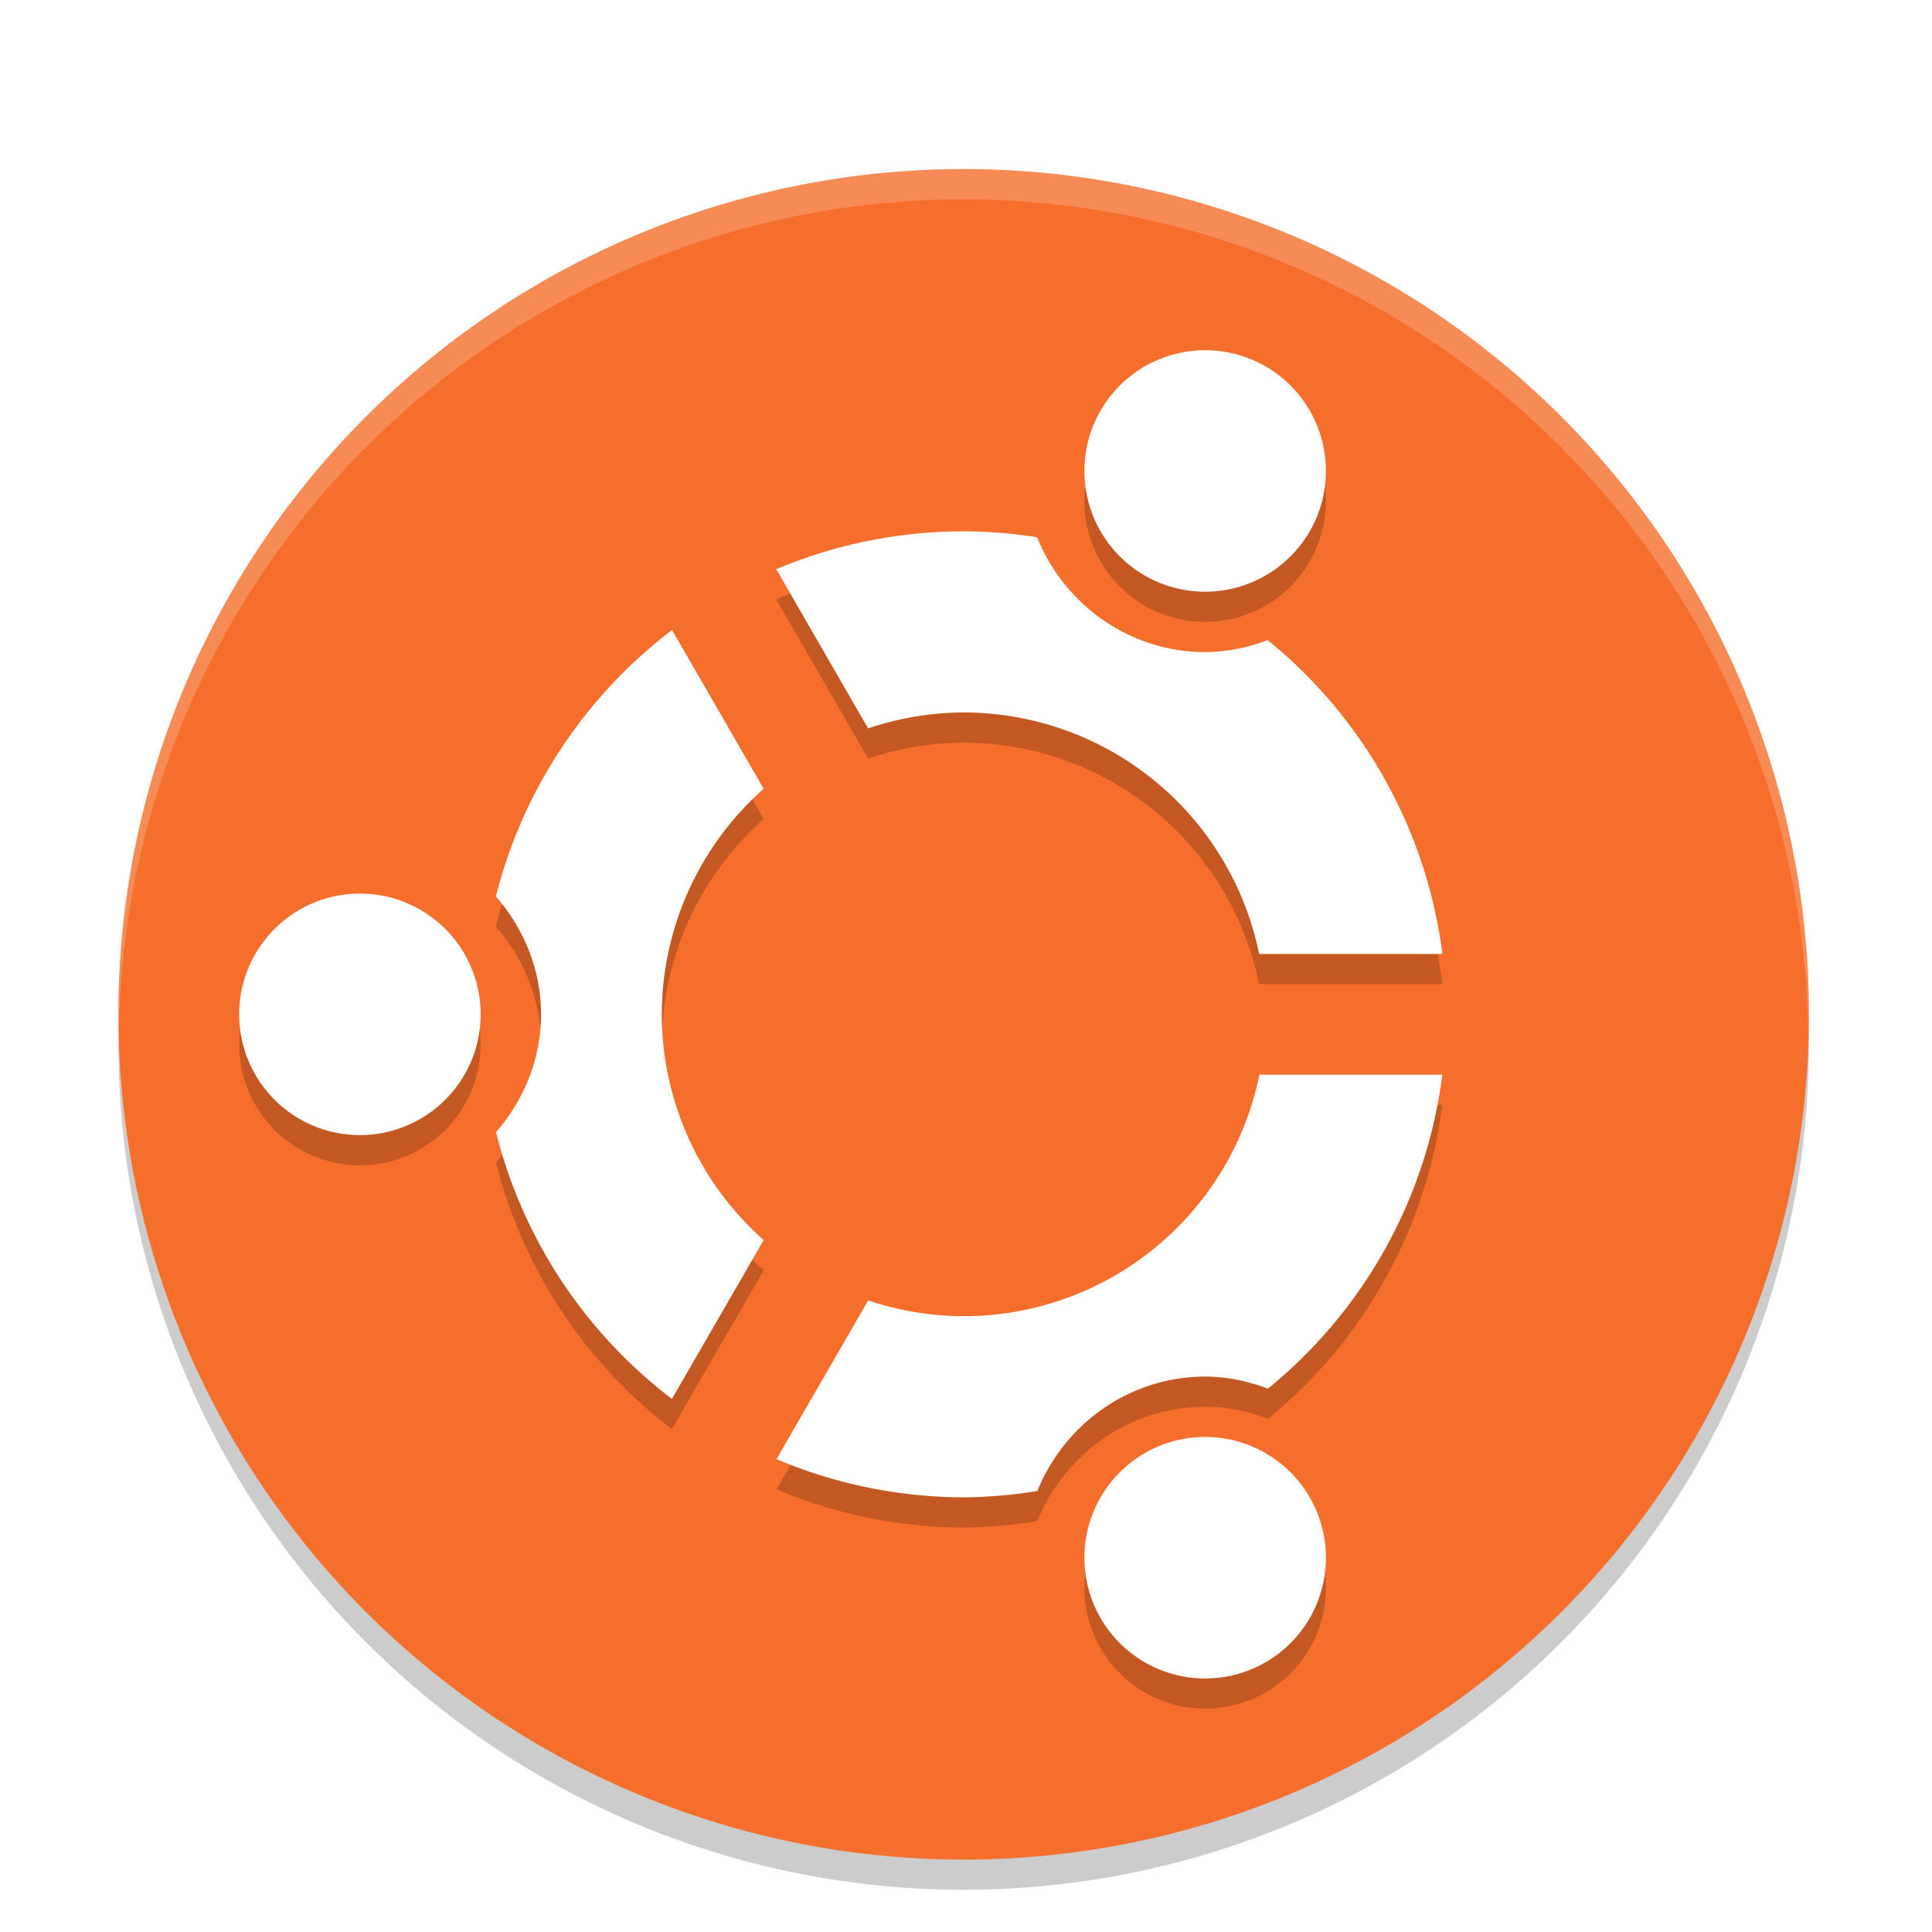 <svg width="256" height="256" version="1.1" viewBox="0 0 256 256" xmlns="http://www.w3.org/2000/svg"><title>deepin-multitasking-view</title><defs><filter id="a" color-interpolation-filters="sRGB"><feFlood flood-color="#908B78" flood-opacity=".498" result="flood"/><feComposite in="flood" in2="SourceGraphic" operator="in" result="composite1"/><feGaussianBlur in="composite1" result="blur" stdDeviation="1.5"/><feOffset dx="0" dy="1.5" result="offset"/><feComposite in="SourceGraphic" in2="offset" result="composite2"/></filter></defs><g transform="matrix(4 0 0 4 -.31 .405)" filter="url(#a)"><path d="M59.958 31.828A28 28 0 0 1 32 59 28 28 0 0 1 4.044 32.172 28 28 0 0 0 4 33a28 28 0 0 0 28 28 28 28 0 0 0 28-28 28 28 0 0 0-.042-1.172z" opacity=".2"/><path d="M60 32a28 28 0 0 1-28 28A28 28 0 0 1 4 32 28 28 0 0 1 32 4a28 28 0 0 1 28 28z" fill="#f56e2c"/><path d="M47.86 31a16 16 0 0 0-5.79-10.398c-.65.242-1.34.398-2.07.398-2.516 0-4.68-1.588-5.566-3.805A16 16 0 0 0 32 17a16 16 0 0 0-6.208 1.254l3.043 5.273A10 10 0 0 1 31.999 23a10 10 0 0 1 9.789 8h6.07zm-.004 4h-6.059a10 10 0 0 1-9.796 8 10 10 0 0 1-3.164-.523L25.8 47.734A16 16 0 0 0 32 49a16 16 0 0 0 2.442-.21C35.33 46.582 37.49 45 40 45c.733 0 1.427.154 2.079.399A16 16 0 0 0 47.856 35zM44 15a4 4 0 0 0-4-4 4 4 0 0 0-4 4 4 4 0 0 0 4 4 4 4 0 0 0 4-4zm0 36a4 4 0 0 0-4-4 4 4 0 0 0-4 4 4 4 0 0 0 4 4 4 4 0 0 0 4-4zM25.376 25.528L22.34 20.27a16 16 0 0 0-5.836 8.824C17.422 30.149 18 31.507 18 33c0 1.492-.576 2.848-1.492 3.903a16 16 0 0 0 5.828 8.836l3.04-5.262A10 10 0 0 1 22 33a10 10 0 0 1 3.376-7.472zM16 33a4 4 0 0 0-4-4 4 4 0 0 0-4 4 4 4 0 0 0 4 4 4 4 0 0 0 4-4z" opacity=".2"/><path d="M47.86 30a16 16 0 0 0-5.79-10.398A5.88 5.88 0 0 1 40 20c-2.516 0-4.68-1.589-5.566-3.804A16 16 0 0 0 32 16a16 16 0 0 0-6.208 1.254l3.043 5.274A10 10 0 0 1 31.999 22a10 10 0 0 1 9.789 8h6.07zm-.004 4h-6.059a10 10 0 0 1-9.796 8 10 10 0 0 1-3.164-.523L25.8 46.734A16 16 0 0 0 32 48a16 16 0 0 0 2.442-.21C35.33 45.582 37.49 44 40 44c.733 0 1.427.154 2.079.399A16 16 0 0 0 47.856 34zM44 14a4 4 0 0 0-4-4 4 4 0 0 0-4 4 4 4 0 0 0 4 4 4 4 0 0 0 4-4zm0 36a4 4 0 0 0-4-4 4 4 0 0 0-4 4 4 4 0 0 0 4 4 4 4 0 0 0 4-4zM25.376 24.528L22.34 19.27a16 16 0 0 0-5.836 8.824C17.422 29.149 18 30.507 18 32c0 1.492-.576 2.848-1.492 3.903a16 16 0 0 0 5.828 8.836l3.04-5.262A10 10 0 0 1 22 32a10 10 0 0 1 3.376-7.472zM16 32a4 4 0 0 0-4-4 4 4 0 0 0-4 4 4 4 0 0 0 4 4 4 4 0 0 0 4-4z" fill="#fff"/><path d="M31.998 4A28 28 0 0 0 4 32a28 28 0 0 0 .018.492A28 28 0 0 1 31.998 5H32a28 28 0 0 1 27.973 27.488 28 28 0 0 0 .025-.488A28 28 0 0 0 32 4z" fill="#fff" opacity=".2"/></g></svg>